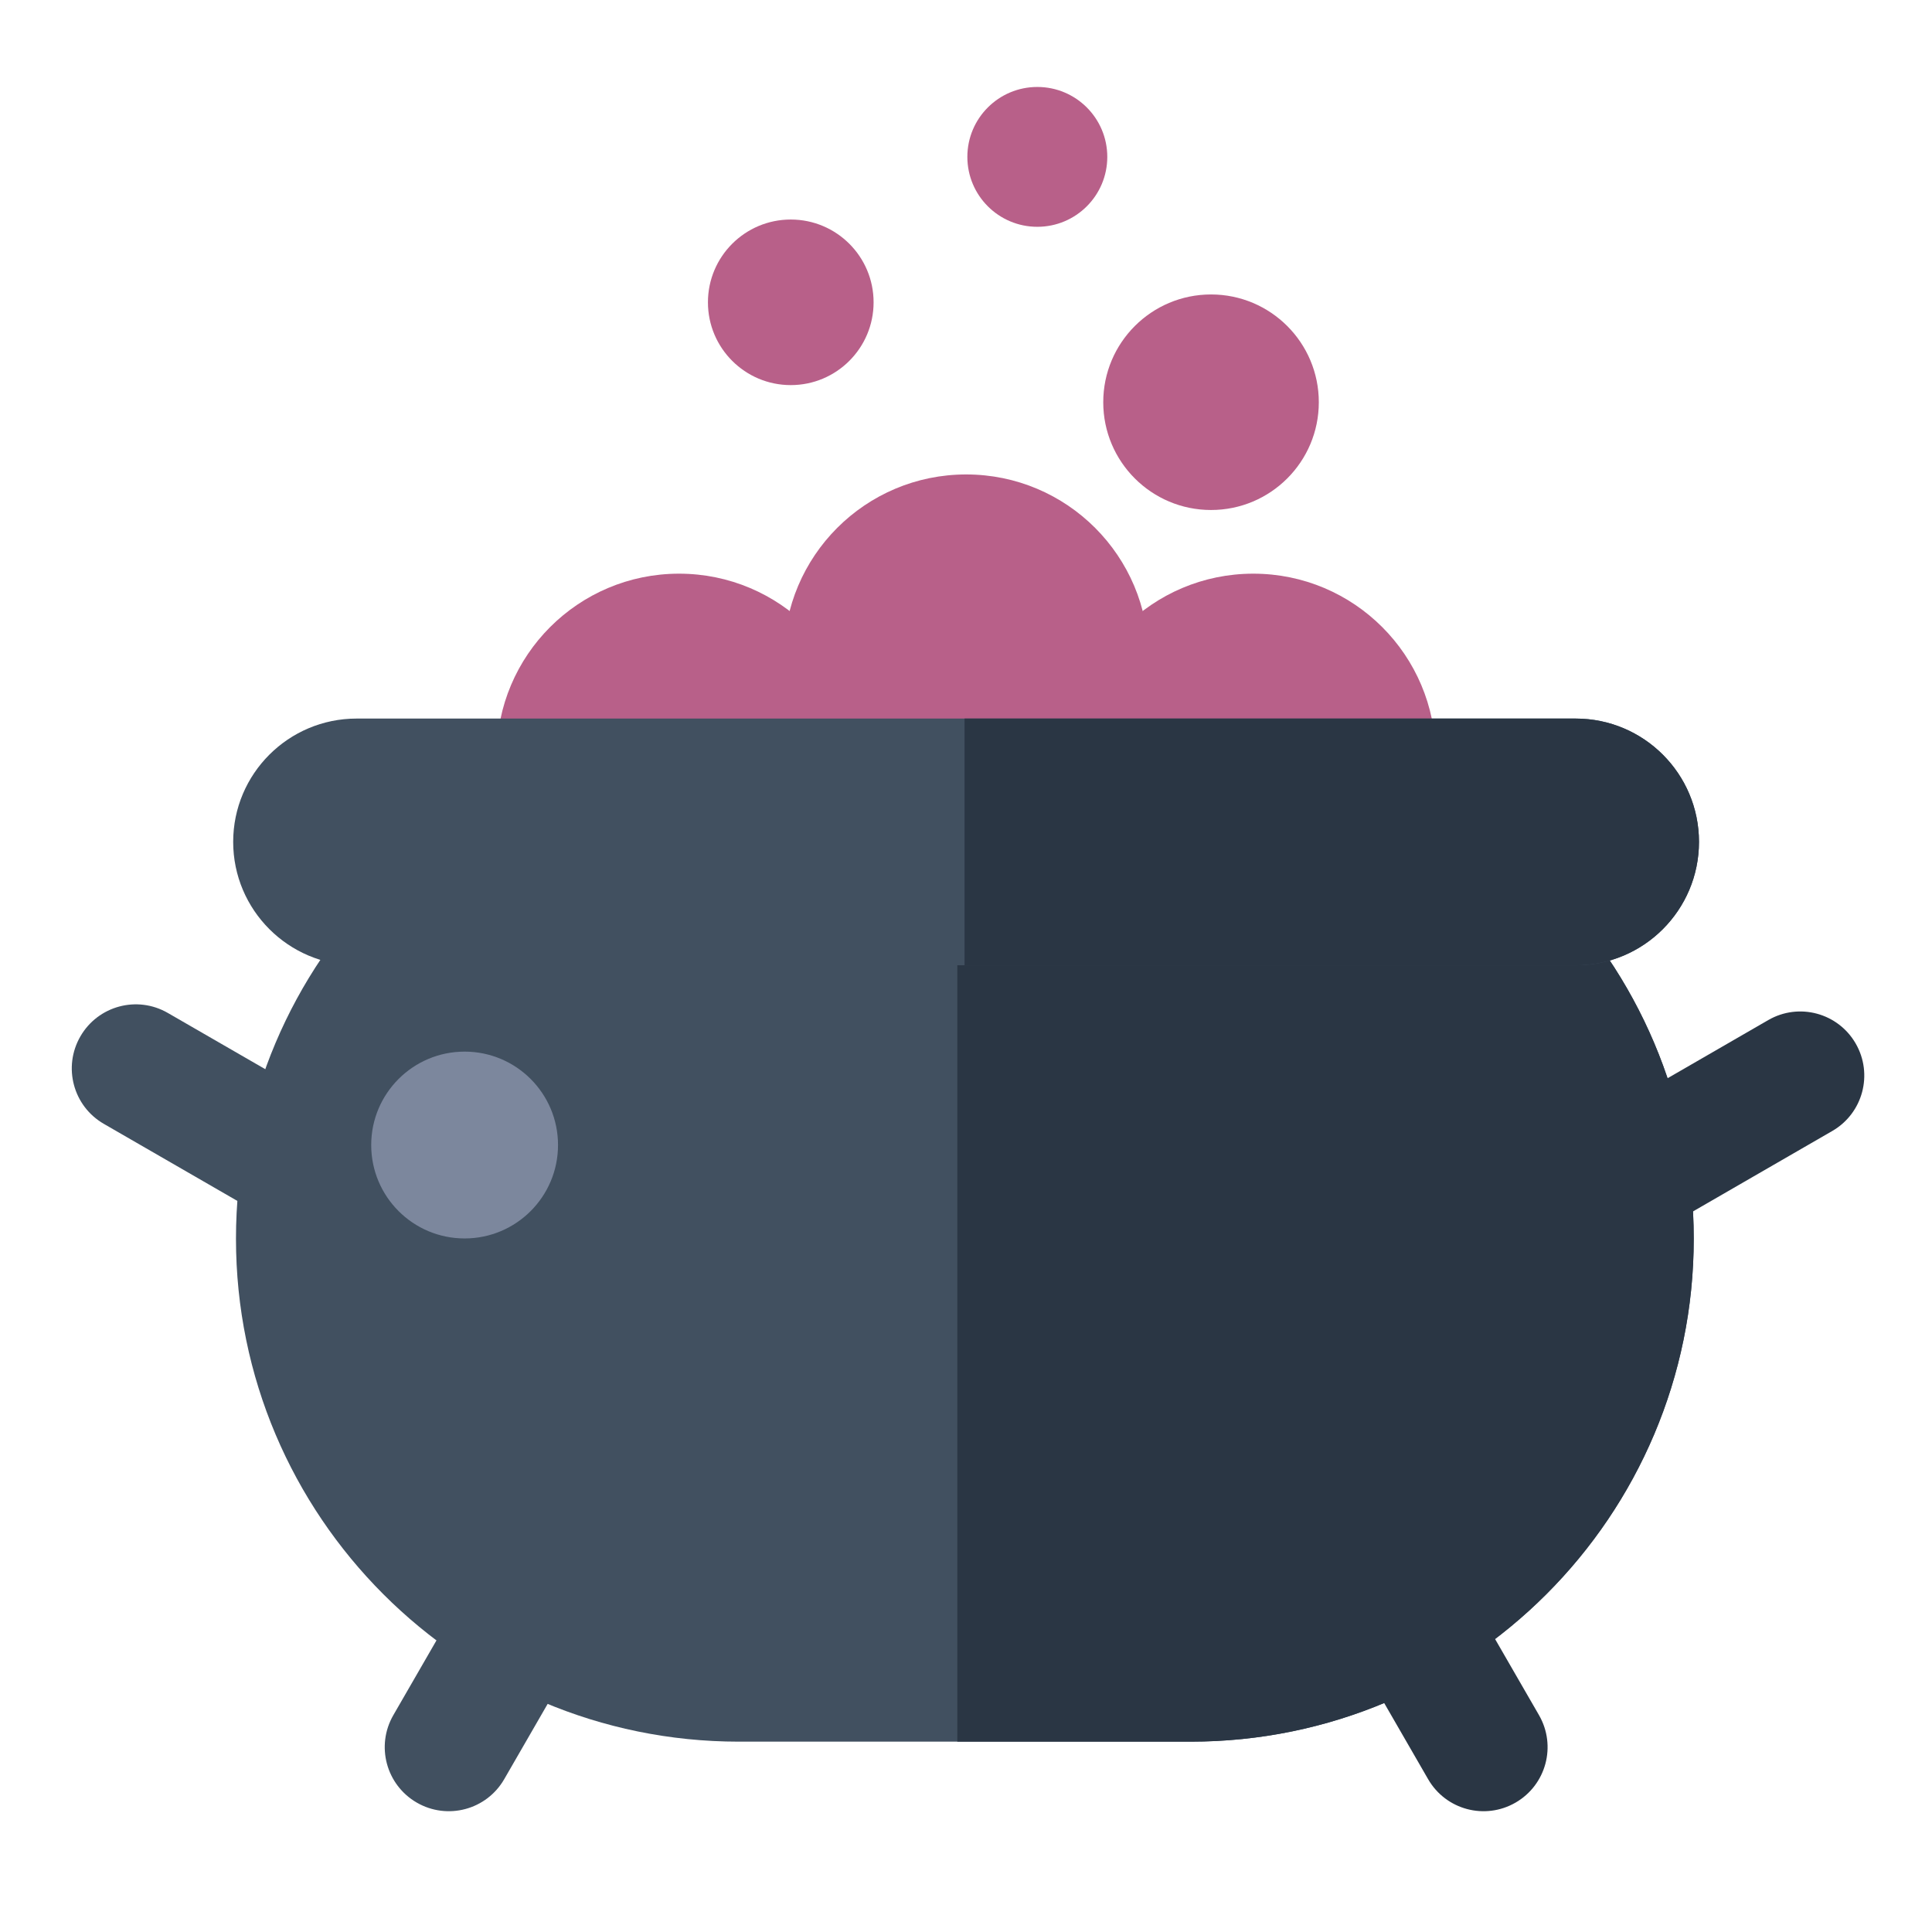 <?xml version="1.0" encoding="UTF-8" standalone="no"?>
<!DOCTYPE svg PUBLIC "-//W3C//DTD SVG 1.1//EN" "http://www.w3.org/Graphics/SVG/1.1/DTD/svg11.dtd">
<svg width="100%" height="100%" viewBox="0 0 512 512" version="1.1" xmlns="http://www.w3.org/2000/svg" xmlns:xlink="http://www.w3.org/1999/xlink" xml:space="preserve" xmlns:serif="http://www.serif.com/" style="fill-rule:evenodd;clip-rule:evenodd;stroke-linejoin:round;stroke-miterlimit:2;">
    <g id="CauldronDarkIcon" transform="matrix(2.538,0,0,3.091,-1411.33,-18289.5)">
        <g transform="matrix(1.348,0,0,1.072,-1283.12,-414.007)">
            <path d="M1495.59,6004.87C1495.59,5982.67 1478.13,5964.64 1456.62,5964.64L1421.63,5964.64C1400.13,5964.64 1382.67,5982.67 1382.67,6004.87C1382.67,6027.07 1400.13,6045.1 1421.63,6045.1L1456.62,6045.1C1478.13,6045.1 1495.59,6027.07 1495.59,6004.87Z" style="fill:rgb(65,80,96);"/>
            <clipPath id="_clip1">
                <path d="M1495.59,6004.87C1495.59,5982.67 1478.13,5964.64 1456.62,5964.64L1421.63,5964.64C1400.13,5964.64 1382.67,5982.67 1382.67,6004.87C1382.67,6027.07 1400.13,6045.1 1421.63,6045.1L1456.62,6045.1C1478.13,6045.1 1495.59,6027.07 1495.59,6004.87Z"/>
            </clipPath>
            <g clip-path="url(#_clip1)">
                <g transform="matrix(0.883,0,0,0.619,52.828,2282.58)">
                    <rect x="1569.33" y="5968.1" width="87.004" height="118.223" style="fill:rgb(42,54,68);"/>
                </g>
            </g>
        </g>
        <g transform="matrix(1,0,0,1,0,-14.63)">
            <g transform="matrix(1.395,0.661,-0.908,1.292,4346.06,-2824.06)">
                <path d="M1330.59,6175.91C1330.59,6173.88 1328.73,6172.23 1326.44,6172.23L1313.21,6172.23C1310.91,6172.23 1309.06,6173.88 1309.06,6175.91C1309.06,6177.94 1310.91,6179.59 1313.21,6179.59L1326.44,6179.59C1328.73,6179.59 1330.59,6177.94 1330.59,6175.91Z" style="fill:rgb(65,80,96);"/>
            </g>
            <g transform="matrix(-1.573,0.746,0.908,1.292,-2798.73,-2934.72)">
                <path d="M1330.59,6175.91C1330.59,6173.88 1328.94,6172.23 1326.91,6172.23L1312.74,6172.23C1310.7,6172.23 1309.06,6173.88 1309.06,6175.91C1309.06,6177.94 1310.7,6179.59 1312.74,6179.59L1326.91,6179.59C1328.94,6179.59 1330.59,6177.94 1330.59,6175.91Z" style="fill:rgb(42,54,68);"/>
            </g>
        </g>
        <g transform="matrix(1,0,0,1,0.829,0)">
            <g transform="matrix(-0.908,-1.292,1.573,-0.746,-7812.58,12370.1)">
                <path d="M1330.59,6175.91C1330.59,6173.88 1328.94,6172.23 1326.91,6172.23L1312.74,6172.23C1310.7,6172.23 1309.06,6173.88 1309.06,6175.91C1309.06,6177.94 1310.7,6179.59 1312.74,6179.59L1326.91,6179.59C1328.94,6179.59 1330.59,6177.94 1330.59,6175.91Z" style="fill:rgb(42,54,68);"/>
            </g>
            <g transform="matrix(0.908,-1.292,-1.573,-0.746,9124.85,12370.1)">
                <path d="M1330.59,6175.91C1330.59,6173.88 1328.94,6172.23 1326.91,6172.23L1312.74,6172.23C1310.7,6172.23 1309.06,6173.88 1309.06,6175.91C1309.06,6177.94 1310.7,6179.59 1312.74,6179.59L1326.91,6179.59C1328.94,6179.59 1330.59,6177.94 1330.59,6175.91Z" style="fill:rgb(65,80,96);"/>
            </g>
        </g>
        <g transform="matrix(1.191,0,0,0.978,-1209.8,121.222)">
            <circle cx="1523.42" cy="6026.55" r="8.189" style="fill:rgb(124,135,157);"/>
        </g>
        <g transform="matrix(1,0,0,1,3.239,0)">
            <g transform="matrix(1.191,0,0,0.978,-1071.31,152.545)">
                <circle cx="1423.22" cy="5960.42" r="15.986" style="fill:rgb(184,96,137);"/>
            </g>
            <g transform="matrix(1.191,0,0,0.978,-1041.33,144.038)">
                <circle cx="1423.22" cy="5960.42" r="15.986" style="fill:rgb(184,96,137);"/>
            </g>
            <g transform="matrix(0.704,0,0,0.578,-322.654,2506.38)">
                <circle cx="1423.22" cy="5960.42" r="15.986" style="fill:rgb(184,96,137);"/>
            </g>
            <g transform="matrix(0.541,0,0,0.444,-134.552,3296.51)">
                <circle cx="1423.22" cy="5960.42" r="15.986" style="fill:rgb(184,96,137);"/>
            </g>
            <g transform="matrix(0.457,0,0,0.375,10.743,3695.31)">
                <circle cx="1423.22" cy="5960.42" r="15.986" style="fill:rgb(184,96,137);"/>
            </g>
            <g transform="matrix(1.191,0,0,0.978,-1011.35,152.545)">
                <circle cx="1423.22" cy="5960.42" r="15.986" style="fill:rgb(184,96,137);"/>
            </g>
        </g>
        <g transform="matrix(1.191,0,0,0.978,-1063.45,158.683)">
            <path d="M1508.76,5961.67C1508.76,5955.7 1503.92,5950.86 1497.95,5950.86L1391.07,5950.86C1385.1,5950.86 1380.25,5955.7 1380.25,5961.67C1380.25,5967.64 1385.1,5972.49 1391.07,5972.49L1497.95,5972.49C1503.92,5972.49 1508.76,5967.64 1508.76,5961.67Z" style="fill:rgb(65,80,96);"/>
            <clipPath id="_clip2">
                <path d="M1508.76,5961.67C1508.76,5955.7 1503.92,5950.86 1497.95,5950.86L1391.07,5950.86C1385.1,5950.86 1380.25,5955.7 1380.25,5961.67C1380.25,5967.64 1385.1,5972.49 1391.07,5972.49L1497.95,5972.49C1503.92,5972.49 1508.76,5967.64 1508.76,5961.67Z"/>
            </clipPath>
            <g clip-path="url(#_clip2)">
                <g transform="matrix(0.768,0,0,0.224,239.126,4610.85)">
                    <rect x="1569.33" y="5968.1" width="87.004" height="118.223" style="fill:rgb(42,54,68);"/>
                </g>
            </g>
        </g>
    </g>
</svg>
